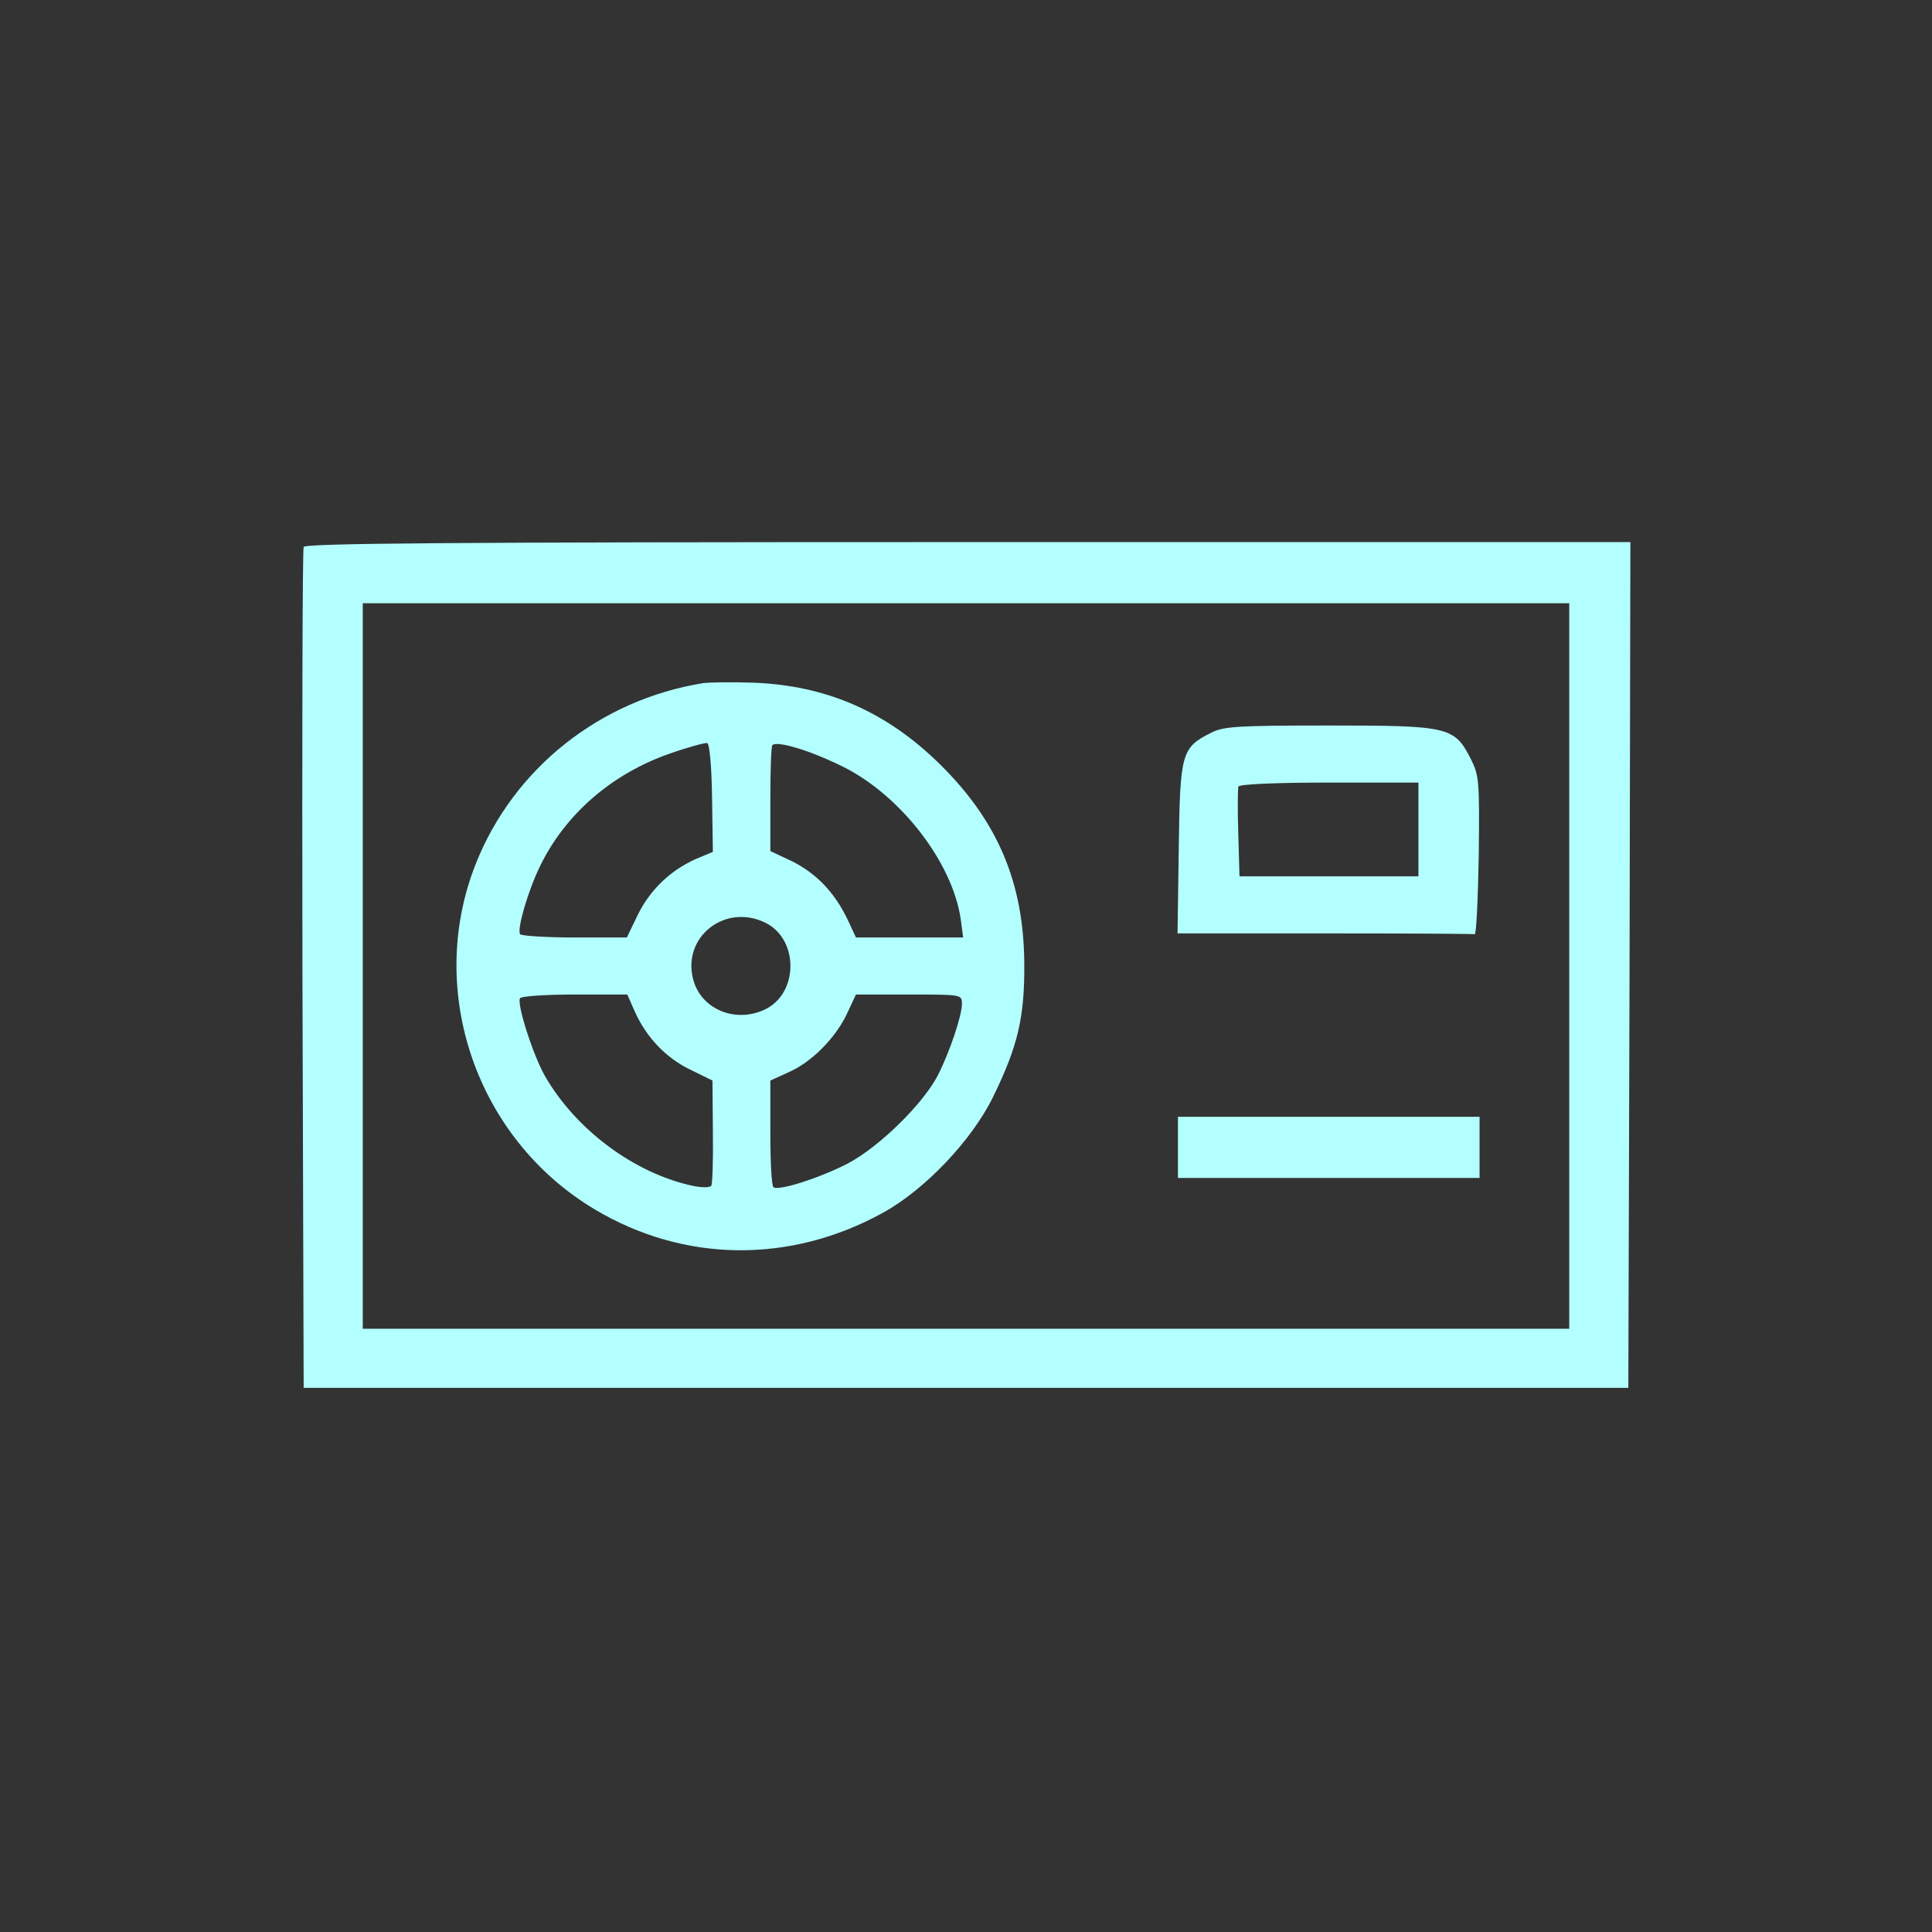 <?xml version="1.0" standalone="no"?>
<!DOCTYPE svg PUBLIC "-//W3C//DTD SVG 20010904//EN"
 "http://www.w3.org/TR/2001/REC-SVG-20010904/DTD/svg10.dtd">
<svg version="1.0" xmlns="http://www.w3.org/2000/svg"
 width="474pt" height="474pt" viewBox="0 0 474 474"
 preserveAspectRatio="xMidYMid meet">

<rect x="0" y="0" width="474" height="474" fill="#333333" stroke="none"/>

<g transform="translate(0,474) scale(0.1,-0.1)"
fill="#B3FFFF" stroke="none">
<path d="M745 3398 c-3 -7 -4 -474 -3 -1038 l3 -1025 1625 0 1625 0 3 1038 2
1037 -1625 0 c-1291 0 -1627 -3 -1630 -12z m3105 -1028 l0 -890 -1480 0 -1480
0 0 890 0 890 1480 0 1480 0 0 -890z"/>
<path d="M1725 3064 c-253 -41 -465 -209 -558 -444 -123 -311 2 -674 292 -847
219 -131 480 -134 708 -8 103 57 218 178 270 285 60 123 77 194 76 325 -1 199
-65 350 -207 490 -130 128 -277 193 -456 200 -52 2 -108 1 -125 -1z m22 -282
l2 -132 -43 -18 c-62 -28 -112 -76 -142 -138 l-26 -54 -129 0 c-70 0 -130 4
-133 8 -8 13 20 108 49 167 62 128 177 227 318 276 45 16 87 27 92 26 6 -2 11
-58 12 -135z m319 78 c143 -70 271 -236 291 -375 l6 -45 -132 0 -131 0 -20 43
c-32 67 -76 113 -135 143 l-55 26 0 128 c0 69 2 129 5 132 12 11 92 -13 171
-52z m-186 -385 c79 -41 79 -169 0 -210 -72 -37 -159 -3 -179 71 -29 106 80
190 179 139z m-322 -218 c28 -62 76 -113 137 -142 l53 -26 1 -125 c1 -69 -1
-129 -4 -133 -3 -5 -24 -5 -47 0 -142 31 -285 137 -361 269 -29 51 -70 178
-61 191 3 5 63 9 134 9 l129 0 19 -43z m802 20 c0 -29 -30 -118 -59 -175 -36
-70 -143 -175 -220 -216 -67 -35 -169 -68 -183 -59 -5 2 -8 62 -8 133 l0 129
44 20 c56 24 116 84 144 144 l22 47 130 0 c130 0 130 0 130 -23z"/>
<path d="M2971 2942 c-72 -36 -76 -49 -79 -283 l-3 -209 360 0 c199 0 364 -1
369 -2 4 -2 8 85 10 192 2 186 1 197 -20 239 -40 78 -54 81 -348 81 -223 0
-259 -2 -289 -18z m509 -237 l0 -115 -219 0 -220 0 -3 105 c-2 58 -1 110 0
115 2 6 89 10 223 10 l219 0 0 -115z"/>
<path d="M2890 1925 l0 -75 370 0 370 0 0 75 0 75 -370 0 -370 0 0 -75z"/>
</g>
</svg>
